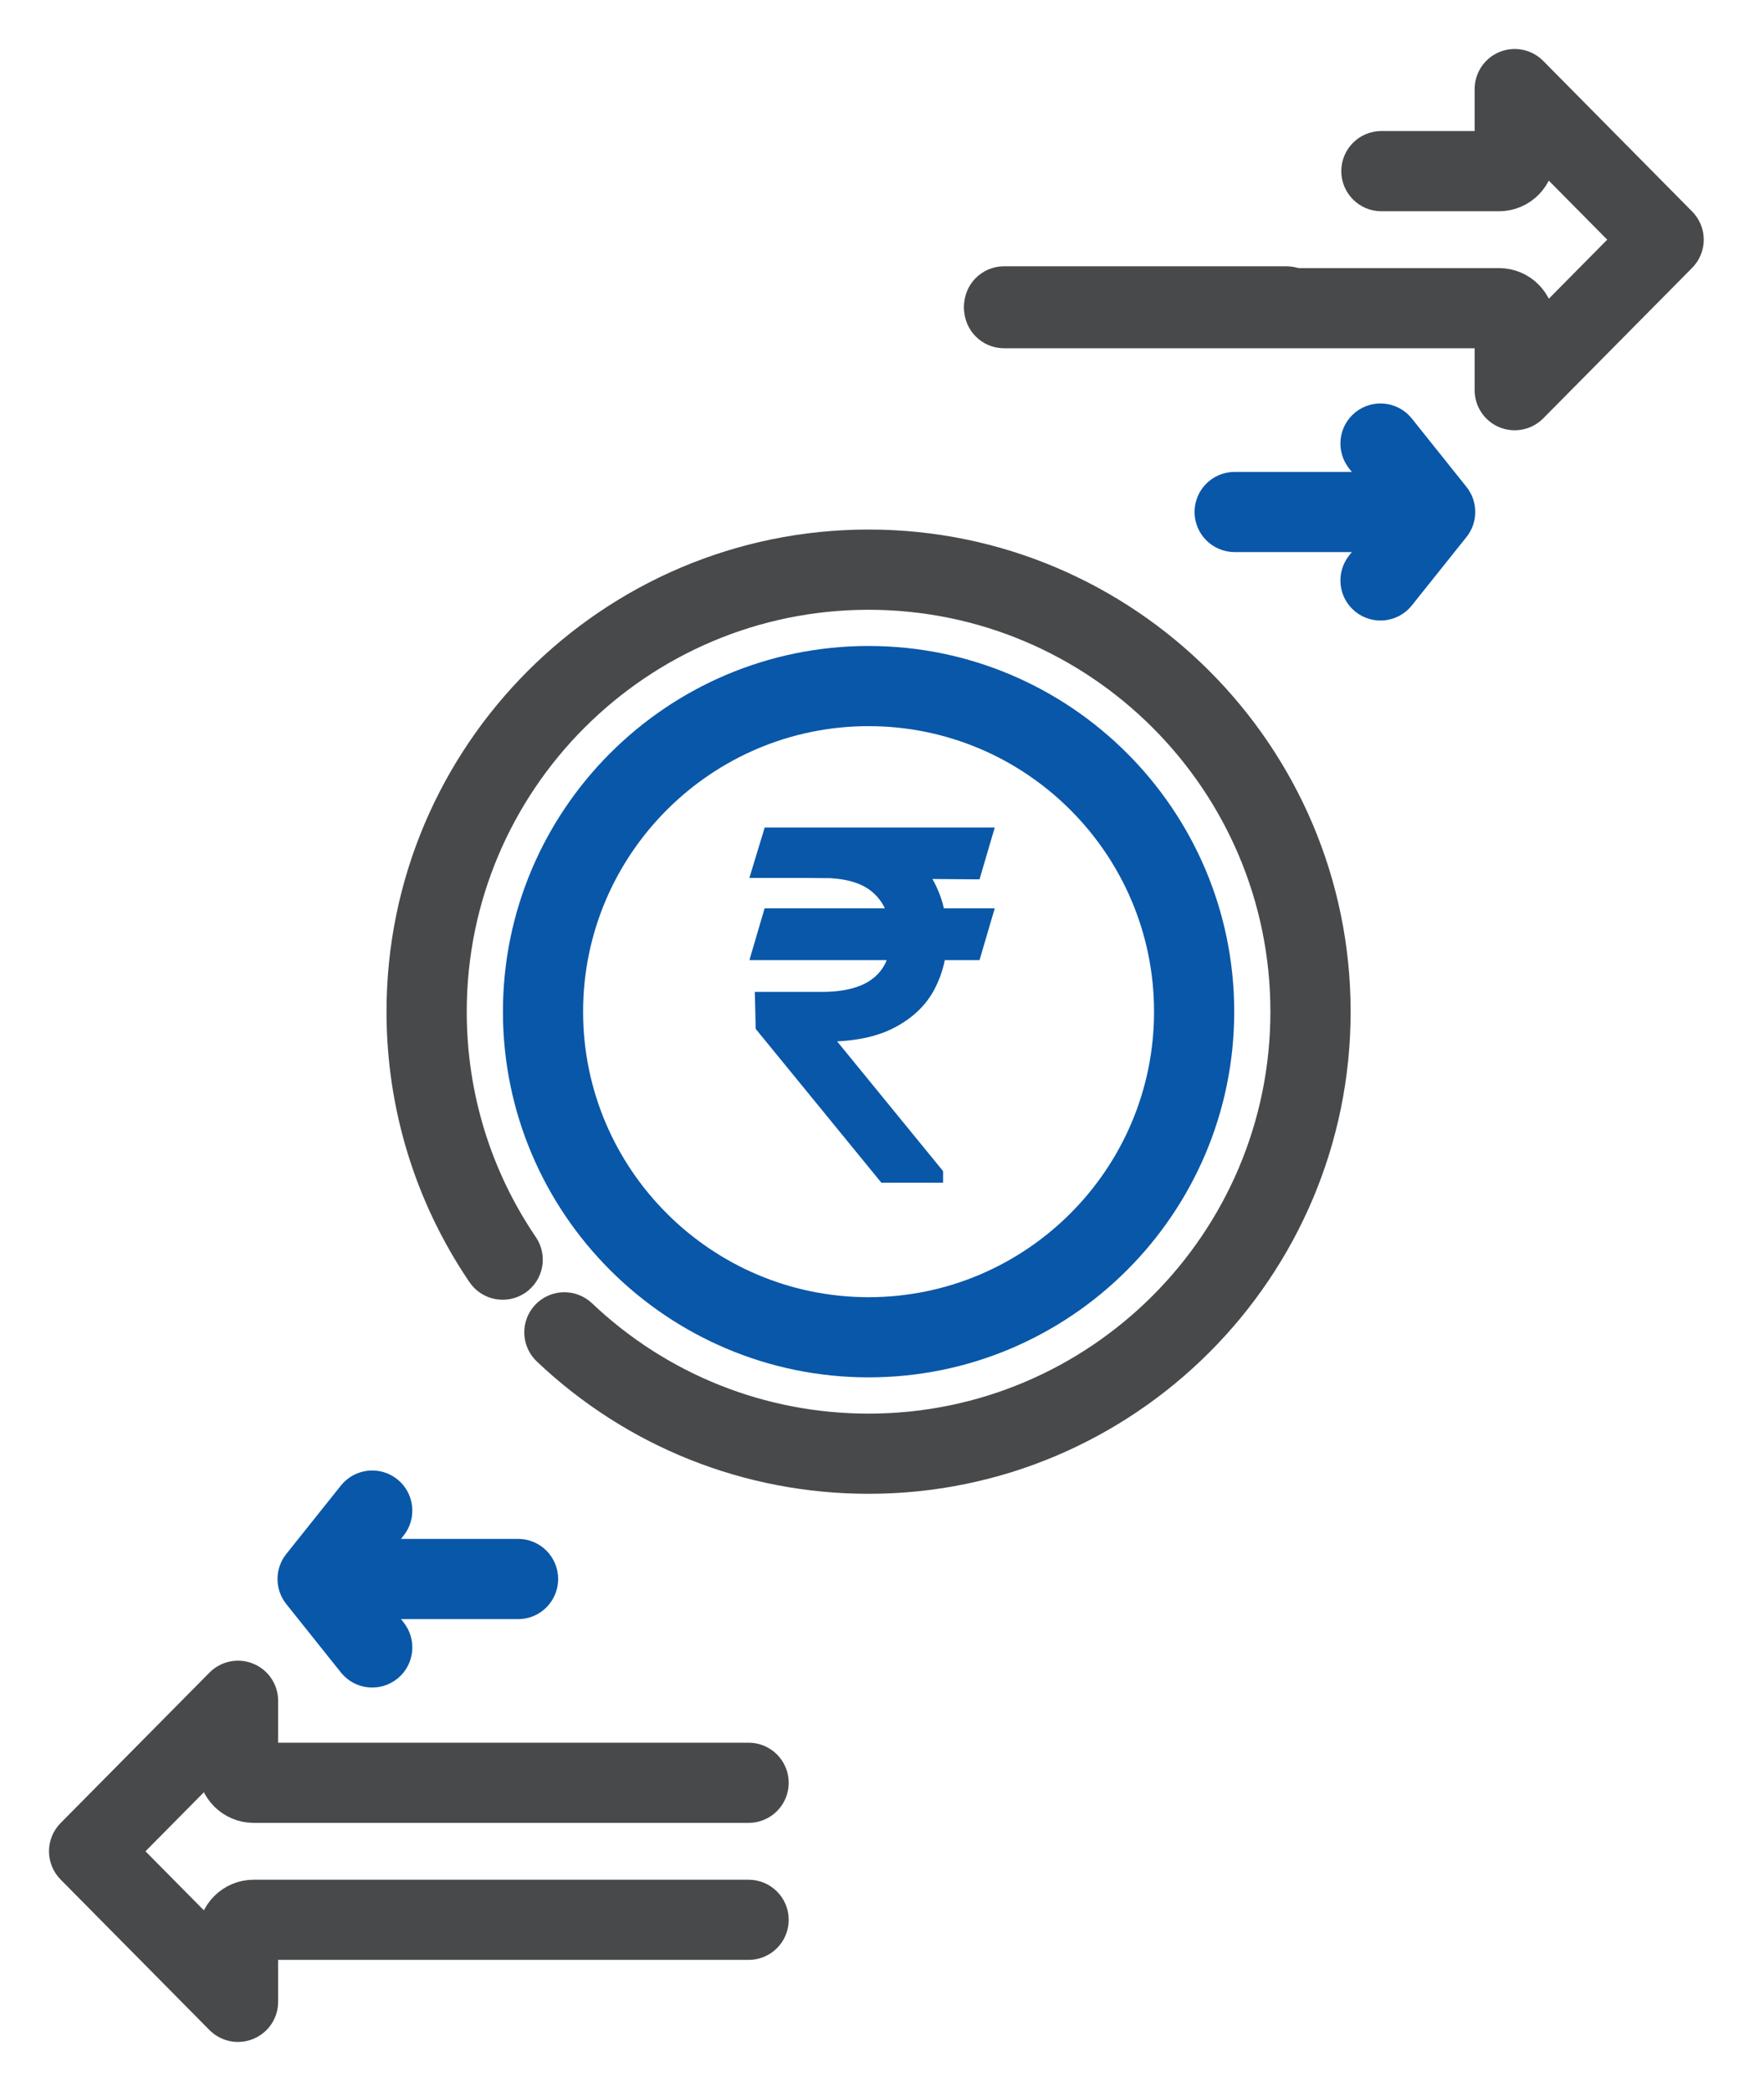 <svg width="27" height="32" viewBox="0 0 27 32" fill="none" xmlns="http://www.w3.org/2000/svg">
<path d="M13.295 20.829C16.243 20.829 18.641 18.431 18.641 15.483C18.641 12.534 16.243 10.136 13.295 10.136C10.347 10.136 7.948 12.534 7.948 15.483C7.948 18.431 10.347 20.829 13.295 20.829ZM13.295 10.863C15.842 10.863 17.914 12.935 17.914 15.483C17.914 18.03 15.842 20.102 13.295 20.102C10.748 20.102 8.675 18.03 8.675 15.483C8.675 12.936 10.748 10.863 13.295 10.863Z" fill="#0957A8" stroke="#0957A8" stroke-width="0.5"/>
<path d="M15.092 14.001L14.918 14.594H11.604L11.778 14.001H15.092ZM13.537 18L11.666 15.709L11.656 15.28H12.586C12.828 15.28 13.035 15.245 13.205 15.177C13.376 15.107 13.506 15.003 13.596 14.865C13.687 14.726 13.732 14.55 13.732 14.339C13.732 14.027 13.638 13.782 13.45 13.605C13.263 13.426 12.975 13.336 12.586 13.336H11.604L11.778 12.764H12.586C13.002 12.764 13.343 12.833 13.609 12.971C13.877 13.107 14.074 13.295 14.202 13.533C14.332 13.77 14.396 14.039 14.396 14.339C14.396 14.61 14.337 14.859 14.217 15.088C14.1 15.315 13.911 15.497 13.65 15.635C13.391 15.773 13.048 15.842 12.622 15.842H12.607L14.335 17.959V18H13.537ZM15.092 12.764L14.918 13.357L12.31 13.336L12.484 12.764H15.092Z" fill="#0957A8"/>
<path d="M15.092 14.001L15.188 14.029L15.226 13.901H15.092V14.001ZM14.918 14.594V14.694H14.993L15.014 14.622L14.918 14.594ZM11.604 14.594L11.508 14.566L11.471 14.694H11.604V14.594ZM11.778 14.001V13.901H11.703L11.682 13.973L11.778 14.001ZM13.537 18L13.46 18.063L13.49 18.1H13.537V18ZM11.666 15.709L11.566 15.711L11.567 15.746L11.588 15.772L11.666 15.709ZM11.656 15.28V15.18H11.553L11.556 15.282L11.656 15.28ZM13.205 15.177L13.242 15.27L13.243 15.27L13.205 15.177ZM13.596 14.865L13.68 14.92L13.68 14.92L13.596 14.865ZM13.45 13.605L13.381 13.677L13.382 13.678L13.45 13.605ZM11.604 13.336L11.509 13.307L11.47 13.436H11.604V13.336ZM11.778 12.764V12.664H11.704L11.683 12.735L11.778 12.764ZM13.609 12.971L13.563 13.059L13.564 13.06L13.609 12.971ZM14.202 13.533L14.114 13.581L14.114 13.581L14.202 13.533ZM14.217 15.088L14.129 15.041L14.129 15.042L14.217 15.088ZM13.65 15.635L13.603 15.547L13.603 15.547L13.65 15.635ZM12.607 15.842V15.742H12.396L12.529 15.905L12.607 15.842ZM14.335 17.959H14.435V17.924L14.413 17.896L14.335 17.959ZM14.335 18V18.1H14.435V18H14.335ZM15.092 12.764L15.188 12.792L15.226 12.664H15.092V12.764ZM14.918 13.357L14.917 13.457L14.993 13.457L15.014 13.385L14.918 13.357ZM12.31 13.336L12.214 13.307L12.176 13.435L12.309 13.436L12.31 13.336ZM12.484 12.764V12.664H12.41L12.388 12.735L12.484 12.764ZM14.996 13.973L14.822 14.566L15.014 14.622L15.188 14.029L14.996 13.973ZM14.918 14.494H11.604V14.694H14.918V14.494ZM11.7 14.622L11.874 14.029L11.682 13.973L11.508 14.566L11.7 14.622ZM11.778 14.101H15.092V13.901H11.778V14.101ZM13.615 17.937L11.743 15.646L11.588 15.772L13.46 18.063L13.615 17.937ZM11.766 15.707L11.756 15.277L11.556 15.282L11.566 15.711L11.766 15.707ZM11.656 15.38H12.586V15.18H11.656V15.38ZM12.586 15.38C12.837 15.38 13.057 15.344 13.242 15.27L13.168 15.084C13.012 15.147 12.819 15.18 12.586 15.18V15.38ZM13.243 15.27C13.43 15.193 13.577 15.077 13.68 14.92L13.512 14.811C13.434 14.93 13.321 15.022 13.167 15.085L13.243 15.27ZM13.68 14.92C13.784 14.76 13.832 14.564 13.832 14.339H13.632C13.632 14.536 13.59 14.691 13.512 14.811L13.68 14.92ZM13.832 14.339C13.832 14.005 13.731 13.732 13.519 13.532L13.382 13.678C13.545 13.832 13.632 14.048 13.632 14.339H13.832ZM13.52 13.533C13.306 13.329 12.988 13.236 12.586 13.236V13.436C12.962 13.436 13.22 13.523 13.381 13.677L13.52 13.533ZM12.586 13.236H11.604V13.436H12.586V13.236ZM11.7 13.365L11.874 12.793L11.683 12.735L11.509 13.307L11.7 13.365ZM11.778 12.864H12.586V12.664H11.778V12.864ZM12.586 12.864C12.992 12.864 13.316 12.931 13.563 13.059L13.655 12.882C13.37 12.734 13.012 12.664 12.586 12.664V12.864ZM13.564 13.06C13.815 13.188 13.997 13.362 14.114 13.581L14.29 13.486C14.152 13.227 13.938 13.026 13.654 12.882L13.564 13.06ZM14.114 13.581C14.235 13.802 14.296 14.053 14.296 14.339H14.496C14.496 14.024 14.428 13.739 14.29 13.485L14.114 13.581ZM14.296 14.339C14.296 14.594 14.24 14.828 14.129 15.041L14.306 15.134C14.433 14.891 14.496 14.625 14.496 14.339H14.296ZM14.129 15.042C14.022 15.248 13.849 15.416 13.603 15.547L13.697 15.723C13.973 15.577 14.178 15.381 14.306 15.134L14.129 15.042ZM13.603 15.547C13.363 15.674 13.039 15.742 12.622 15.742V15.942C13.058 15.942 13.418 15.872 13.697 15.723L13.603 15.547ZM12.622 15.742H12.607V15.942H12.622V15.742ZM12.529 15.905L14.258 18.022L14.413 17.896L12.684 15.779L12.529 15.905ZM14.235 17.959V18H14.435V17.959H14.235ZM14.335 17.9H13.537V18.1H14.335V17.9ZM14.996 12.736L14.822 13.329L15.014 13.385L15.188 12.792L14.996 12.736ZM14.919 13.257L12.311 13.236L12.309 13.436L14.917 13.457L14.919 13.257ZM12.406 13.365L12.58 12.793L12.388 12.735L12.214 13.307L12.406 13.365ZM12.484 12.864H15.092V12.664H12.484V12.864Z" fill="#0957A8"/>
<path d="M21.414 6.561C21.289 6.404 21.06 6.379 20.903 6.504C20.746 6.629 20.721 6.858 20.846 7.015L21.211 7.472H18.898C18.697 7.472 18.534 7.635 18.534 7.835C18.534 8.036 18.697 8.199 18.898 8.199H21.211L20.846 8.656C20.721 8.813 20.746 9.042 20.903 9.167C21.061 9.293 21.29 9.266 21.414 9.11L22.251 8.062C22.357 7.93 22.357 7.741 22.251 7.608L21.414 6.561Z" fill="#0957A8" stroke="#0957A8" stroke-width="0.5"/>
<path d="M5.413 25.439C5.538 25.596 5.767 25.622 5.925 25.496C6.081 25.371 6.107 25.142 5.982 24.985L5.617 24.529H7.93C8.131 24.529 8.293 24.366 8.293 24.165C8.293 23.964 8.131 23.801 7.93 23.801H5.617L5.982 23.345C6.107 23.188 6.081 22.959 5.925 22.834C5.768 22.708 5.539 22.734 5.413 22.891L4.577 23.938C4.471 24.071 4.471 24.259 4.577 24.392L5.413 25.439Z" fill="#0957A8" stroke="#0957A8" stroke-width="0.5"/>
<path d="M3.883 27.647H11.458C11.659 27.647 11.822 27.485 11.822 27.284C11.822 27.083 11.659 26.92 11.458 26.92H4.007V26.028C4.007 25.881 3.918 25.748 3.781 25.692C3.645 25.636 3.488 25.668 3.384 25.773L1.105 28.076C0.965 28.218 0.965 28.446 1.105 28.588L3.384 30.892C3.488 30.996 3.644 31.029 3.781 30.972C3.918 30.916 4.007 30.784 4.007 30.636V29.744H11.458C11.659 29.744 11.822 29.582 11.822 29.381C11.822 29.18 11.659 29.017 11.458 29.017H3.883C3.55 29.017 3.279 29.288 3.279 29.621V29.751L1.875 28.332L3.279 26.913V27.044C3.279 27.377 3.55 27.647 3.883 27.647Z" fill="#48494A" stroke="#48494A" stroke-width="0.5"/>
<path d="M13.295 8.354C9.364 8.354 6.166 11.552 6.166 15.483C6.166 16.917 6.591 18.3 7.393 19.482C7.506 19.648 7.732 19.691 7.898 19.579C8.065 19.466 8.108 19.24 7.995 19.073C7.274 18.012 6.894 16.771 6.894 15.483C6.894 11.953 9.765 9.082 13.295 9.082C16.824 9.082 19.695 11.953 19.695 15.483C19.695 19.012 16.824 21.884 13.295 21.884C11.648 21.884 10.083 21.259 8.889 20.126C8.743 19.988 8.513 19.994 8.375 20.139C8.236 20.285 8.242 20.515 8.388 20.654C9.718 21.916 11.46 22.611 13.295 22.611C17.225 22.611 20.423 19.413 20.423 15.483C20.423 11.552 17.225 8.354 13.295 8.354Z" fill="#48494A" stroke="#48494A" stroke-width="0.5"/>
<path d="M25.722 3.412L23.443 1.108C23.34 1.003 23.183 0.971 23.046 1.027C22.91 1.083 22.821 1.216 22.821 1.364V2.255H21.144C20.943 2.255 20.78 2.418 20.78 2.619C20.78 2.82 20.943 2.983 21.144 2.983H22.945C23.277 2.983 23.548 2.712 23.548 2.379V2.249L24.952 3.668L23.548 5.087V4.956C23.548 4.623 23.277 4.353 22.945 4.353H15.369C15.168 4.353 15.006 4.515 15.006 4.716C15.006 4.917 15.168 5.08 15.369 5.08H22.821V5.972C22.821 6.119 22.91 6.252 23.046 6.308C23.183 6.364 23.34 6.331 23.443 6.227L25.722 3.924C25.863 3.782 25.863 3.554 25.722 3.412Z" fill="#48494A" stroke="#48494A" stroke-width="0.5"/>
<path d="M15.369 5.052H19.69C19.89 5.052 20.053 4.889 20.053 4.688C20.053 4.487 19.89 4.325 19.69 4.325H15.369C15.168 4.325 15.006 4.487 15.006 4.688C15.006 4.889 15.169 5.052 15.369 5.052Z" fill="#48494A" stroke="#48494A" stroke-width="0.5"/>
</svg>
